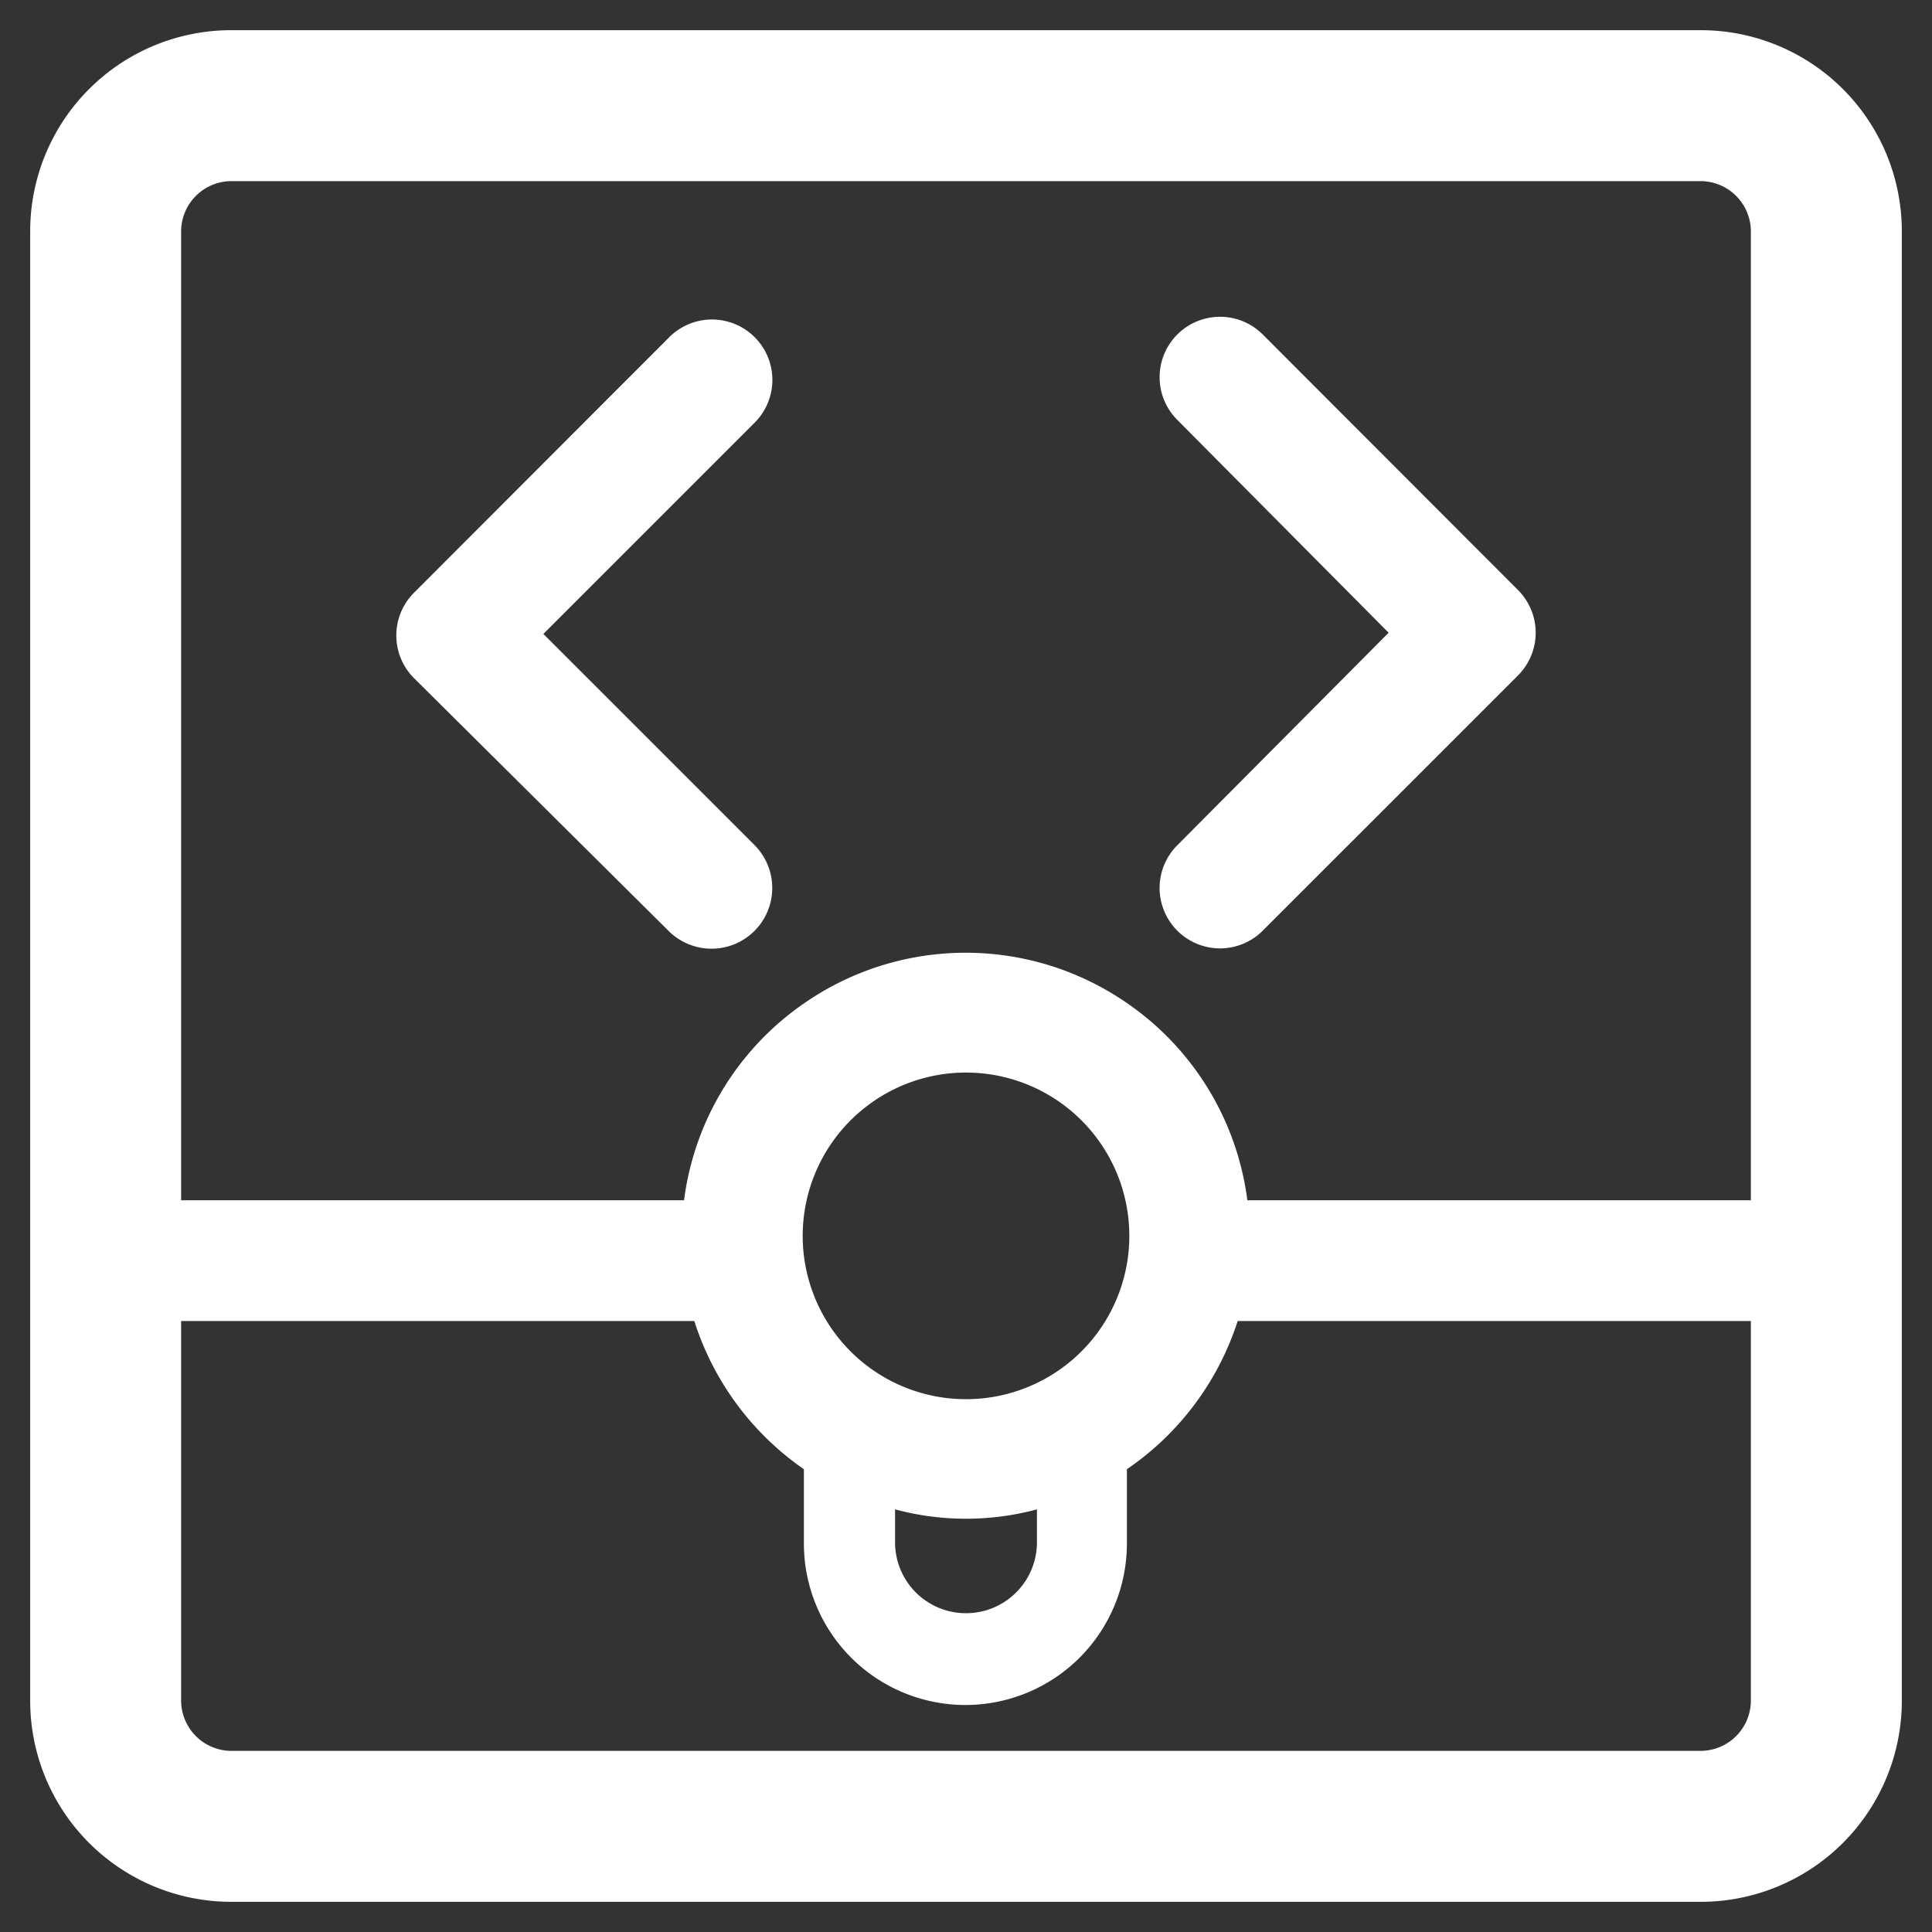 <svg xmlns="http://www.w3.org/2000/svg" width="64" height="64" viewBox="0 0 64 64"><rect x="0" y="0" width="64" height="64" fill="#333333" stroke="none"/><title>emulator</title><path d="M56.34,1H7.66A6.66,6.66,0,0,0,1,7.66V56.34A6.66,6.66,0,0,0,7.66,63H56.34A6.66,6.66,0,0,0,63,56.34V7.66A6.66,6.66,0,0,0,56.34,1ZM7.66,6H56.34A1.67,1.67,0,0,1,58,7.66v32.1H41.32a9.37,9.37,0,0,0-4-6.54v0h0a9.39,9.39,0,0,0-10.66,0h0v0a9.37,9.37,0,0,0-4,6.54H6V7.66A1.67,1.67,0,0,1,7.66,6ZM32,46.35A5.41,5.41,0,1,1,37.41,41,5.41,5.41,0,0,1,32,46.35ZM29.65,50a9.06,9.06,0,0,0,4.7,0v1.09a2.35,2.35,0,0,1-4.7,0Zm26.69,8H7.66A1.67,1.67,0,0,1,6,56.34V43.76H23a9.45,9.45,0,0,0,3.63,4.91v2.46a5.35,5.35,0,0,0,10.7,0V48.67A9.45,9.45,0,0,0,41,43.76H58V56.34A1.67,1.67,0,0,1,56.34,58Z" fill="#fff"/><path d="M39,30.83a2,2,0,0,0,2.83,0l8.46-8.46a2,2,0,0,0,0-2.82l-8.46-8.47A2,2,0,0,0,39,13.91l7,7.05L39,28A2,2,0,0,0,39,30.83Z" fill="#fff"/><path d="M22.14,30.83A2,2,0,1,0,25,28l-7-7,7-7a2,2,0,0,0-2.83-2.83l-8.46,8.47a2,2,0,0,0,0,2.82Z" fill="#fff"/></svg>